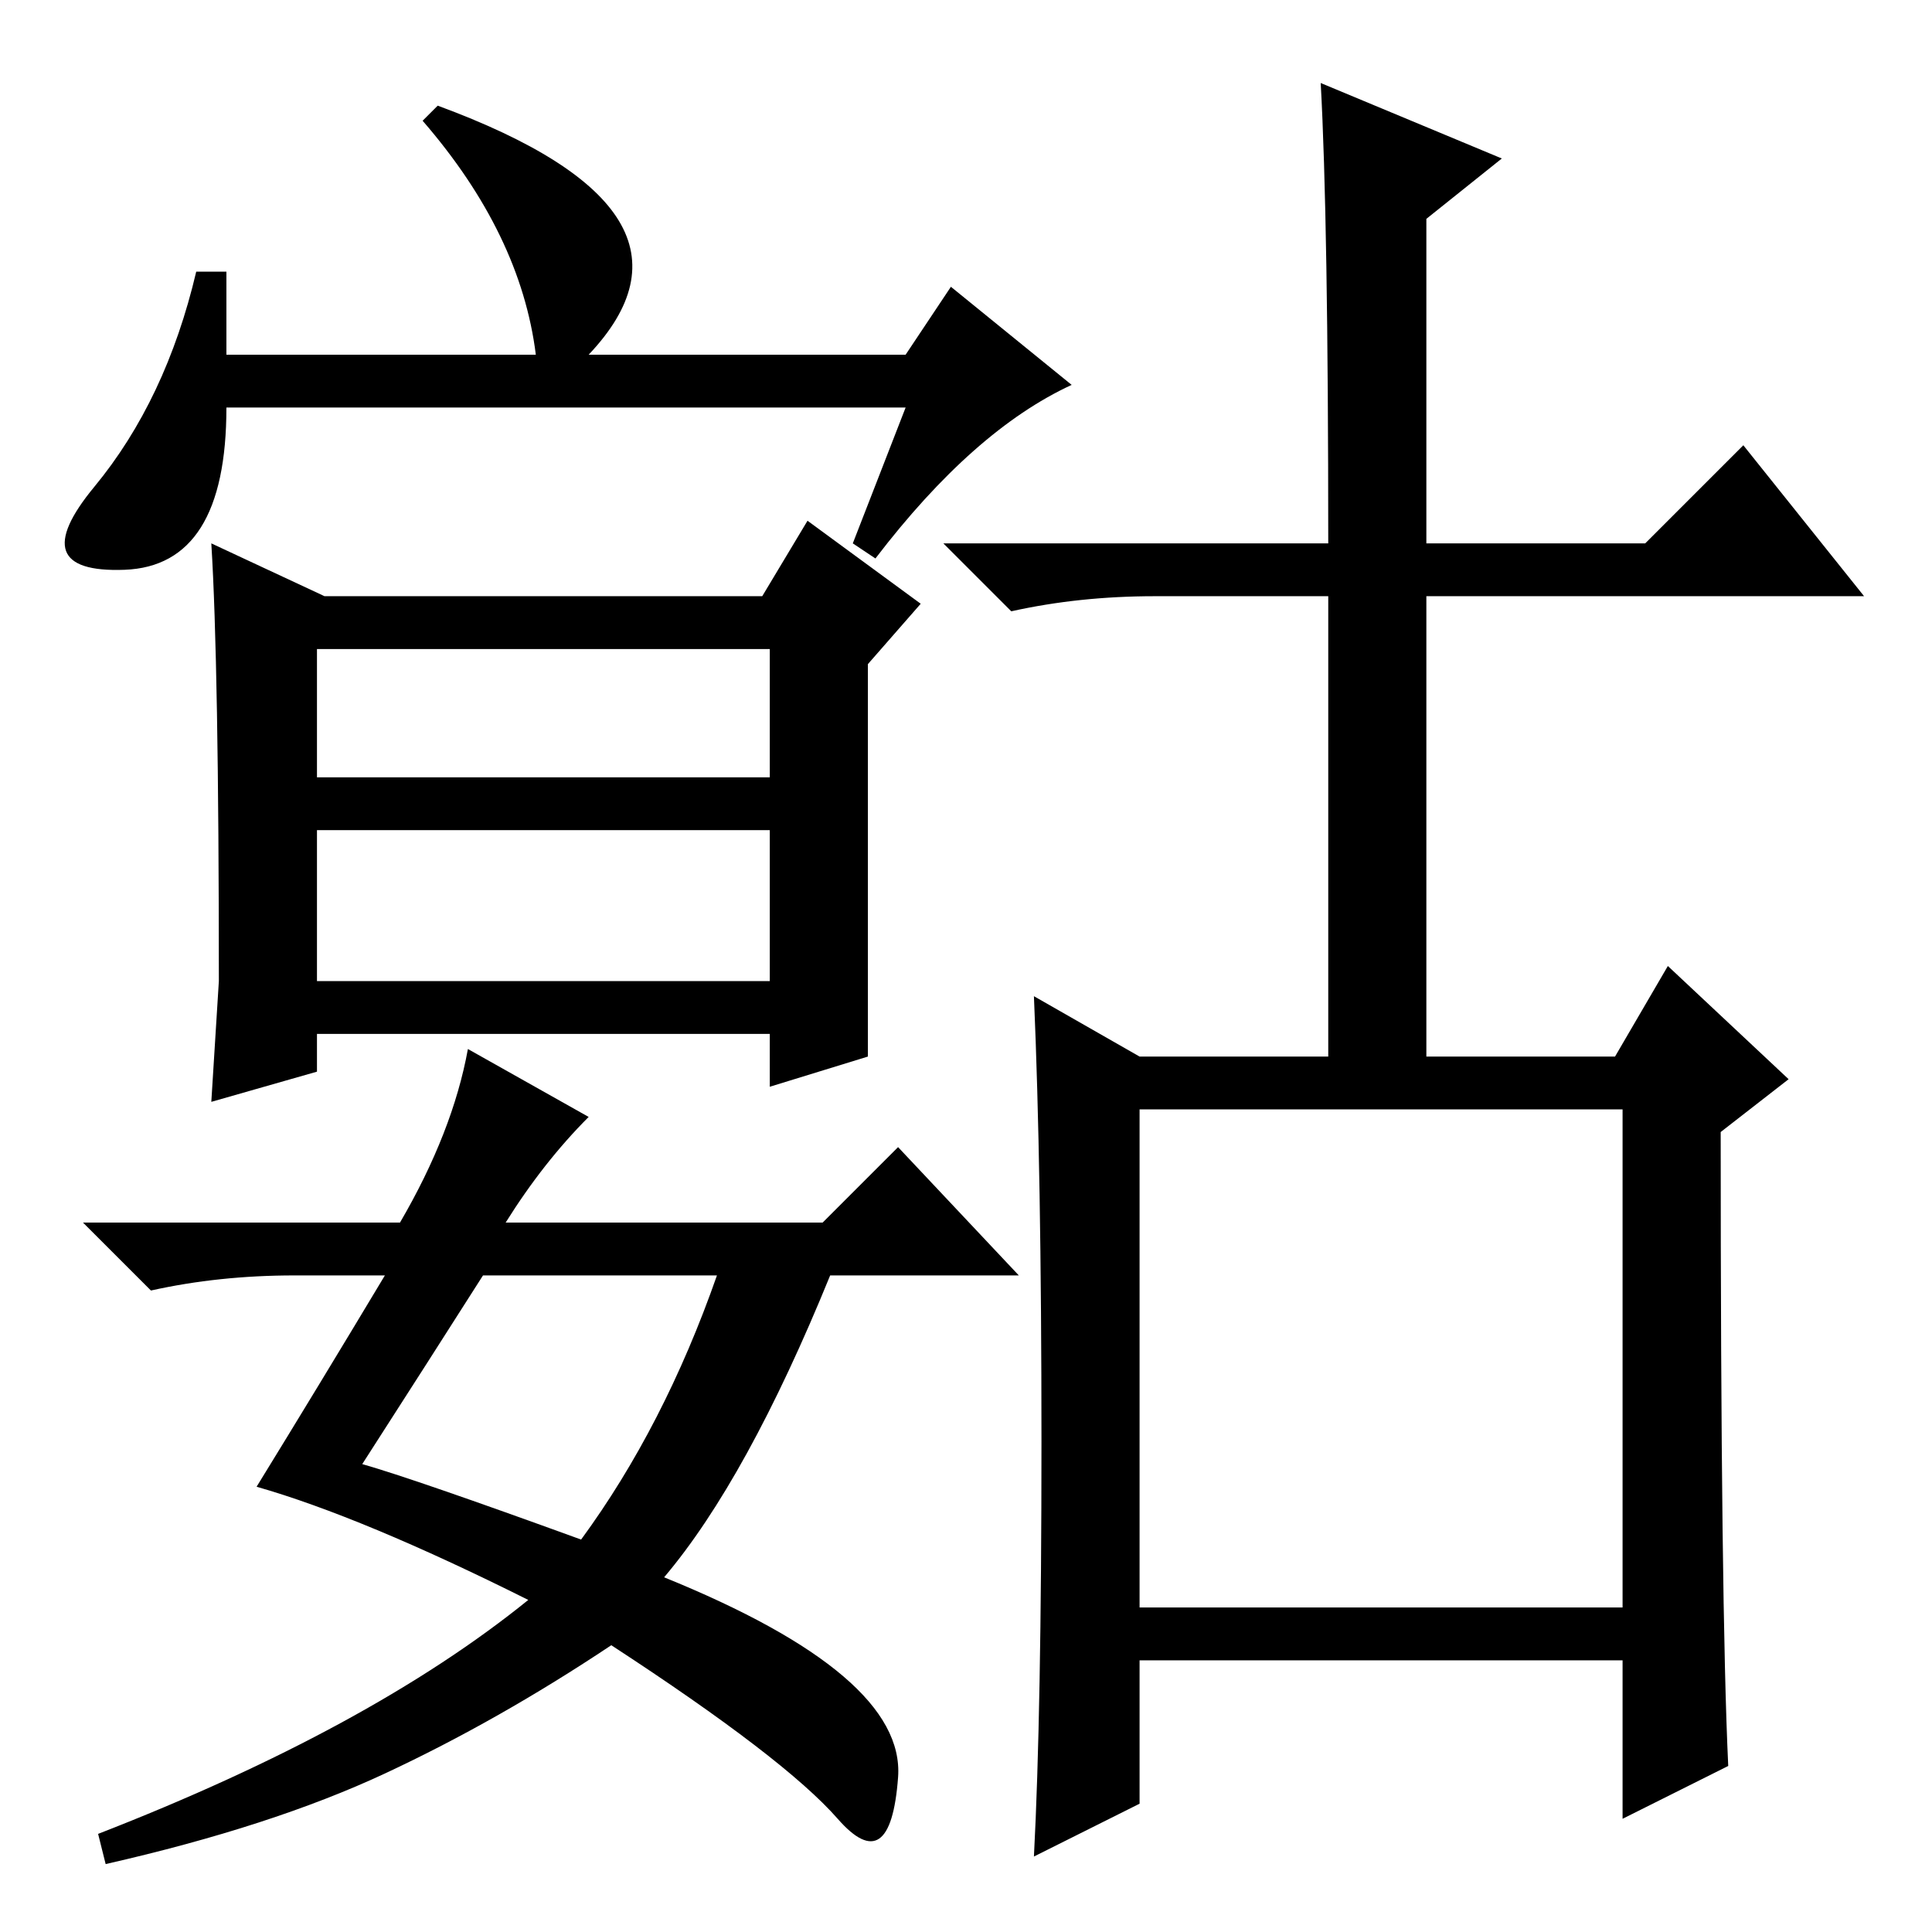 <?xml version="1.0" standalone="no"?>
<!DOCTYPE svg PUBLIC "-//W3C//DTD SVG 1.1//EN" "http://www.w3.org/Graphics/SVG/1.1/DTD/svg11.dtd" >
<svg xmlns="http://www.w3.org/2000/svg" xmlns:xlink="http://www.w3.org/1999/xlink" version="1.1" viewBox="0 -36 256 256">
  <g transform="matrix(1 0 0 -1 0 220)">
   <path fill="currentColor"
d="M120 202h-90q0 -21 -13.5 -21.5t-4 11t13.5 28.5h4v-11h41q-2 16 -15 31l2 2q38 -14 20 -33h42l6 9l16 -13q-13 -6 -26 -23l-3 2zM42 126h60v20h-60v-20zM28 184l15 -7h58l6 10l15 -11l-7 -8v-52l-13 -4v7h-60v-5l-14 -4l1 16q0 42 -1 58zM42 153h60v17h-60v-17zM48 62
q7 -2 29 -10q11 15 18 35h-31q-7 -11 -16 -25zM67 94h42l10 10l16 -17h-25q-11 -27 -22 -40q32 -13 31 -26.5t-8 -5.5t-30 23q-15 -10 -30 -17t-37 -12l-1 4q36 14 57 31q-22 11 -36 15q8 13 17 28h-12q-10 0 -19 -2l-9 9h42q7 12 9 23l16 -9q-6 -6 -11 -14zM138 65
q0 36 -1 59l14 -8h25v61h-23q-10 0 -19 -2l-9 9h51q0 43 -1 61l24 -10l-10 -8v-43h29l13 13l16 -20h-58v-61h25l7 12l16 -15l-9 -7q0 -63 1 -84l-14 -7v21h-64v-19l-14 -7q1 19 1 55zM151 43h64v66h-64v-66z" />
  </g>

</svg>
